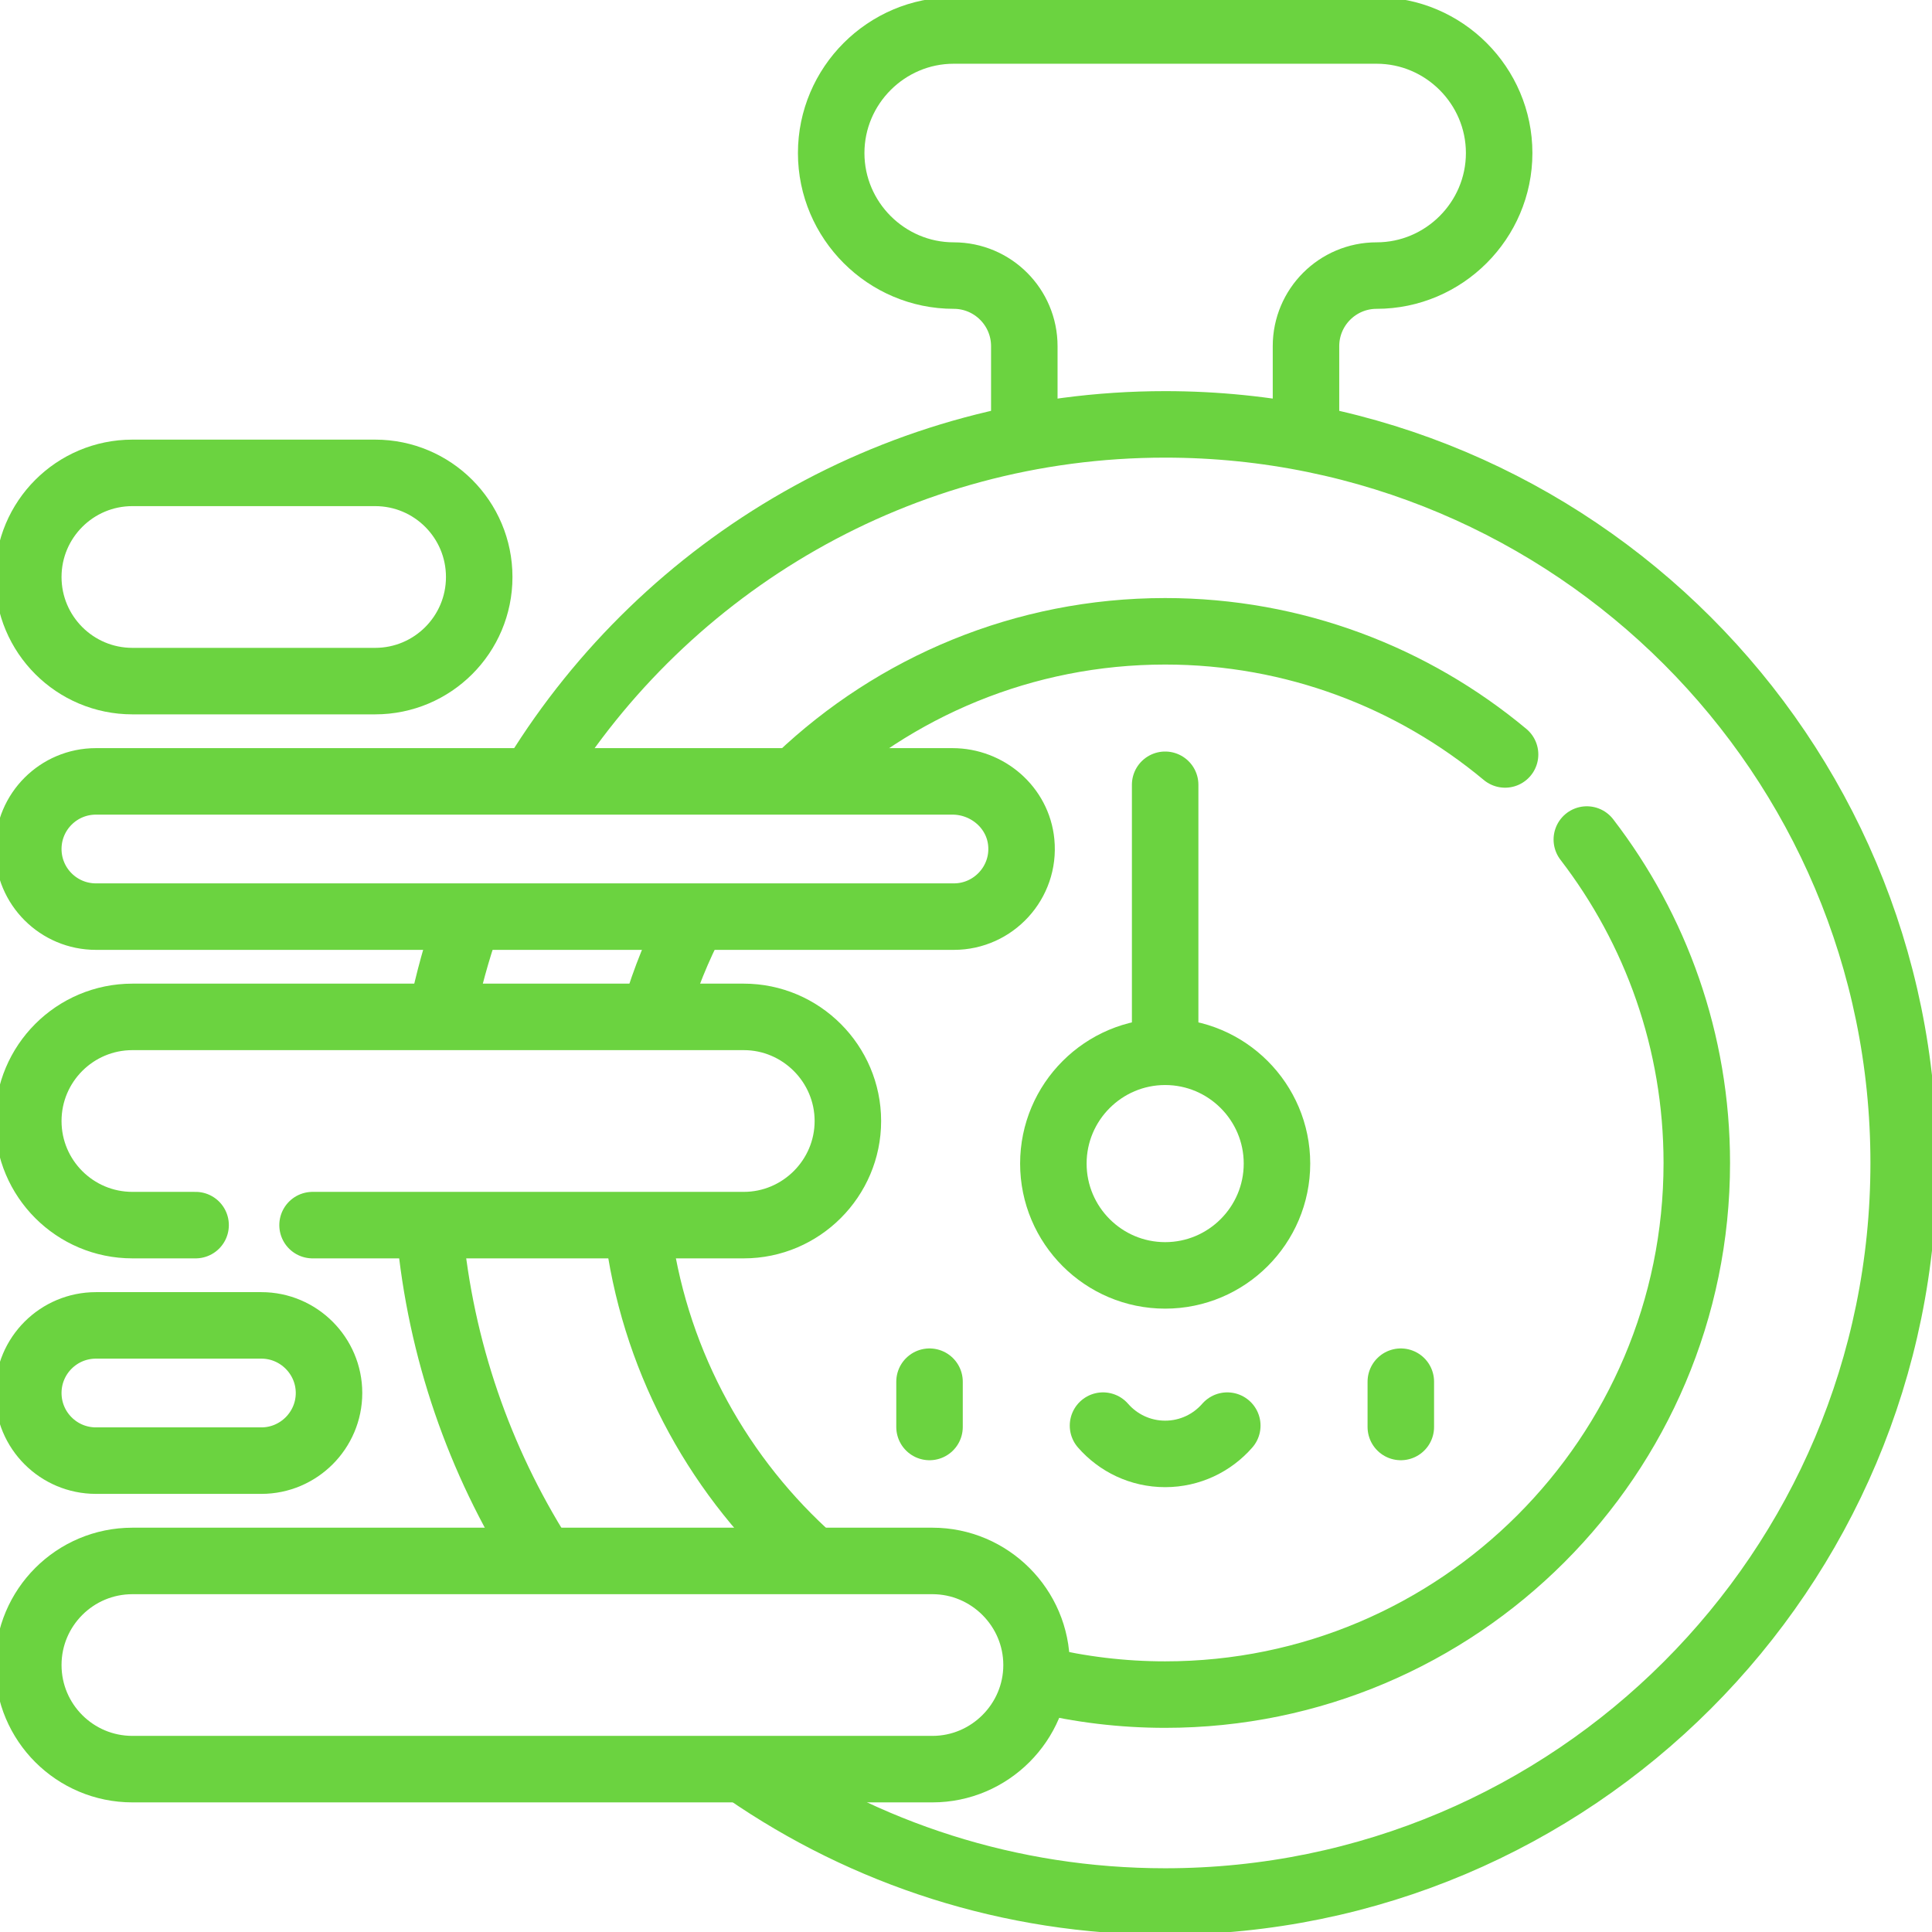 <svg width="50" height="50" viewBox="0 0 50 50" fill="none" xmlns="http://www.w3.org/2000/svg">
<g clip-path="url(#clip0_90_245)">
<path d="M30.154 27.22V20.31" stroke="#6BD340" stroke-width="1.721" stroke-miterlimit="10" stroke-linecap="round" stroke-linejoin="round"/>
<path d="M30.154 33.007C28.558 33.007 27.261 31.709 27.261 30.113C27.261 28.518 28.559 27.22 30.154 27.22C31.75 27.22 33.048 28.518 33.048 30.113C33.048 31.709 31.75 33.007 30.154 33.007Z" stroke="#6BD340" stroke-width="1.721" stroke-miterlimit="10" stroke-linecap="round" stroke-linejoin="round"/>
<path d="M33.799 11.068V8.959C33.799 7.95 34.617 7.132 35.626 7.132C37.37 7.132 38.798 5.705 38.798 3.961C38.798 2.216 37.37 0.789 35.626 0.789H24.682C22.938 0.789 21.511 2.216 21.511 3.961C21.511 5.705 22.938 7.132 24.682 7.132C25.691 7.132 26.509 7.95 26.509 8.959V11.068" stroke="#6BD340" stroke-width="1.721" stroke-miterlimit="10" stroke-linecap="round" stroke-linejoin="round"/>
<path d="M11.44 26.189C11.605 25.393 11.82 24.615 12.081 23.859" stroke="#6BD340" stroke-width="1.721" stroke-miterlimit="10" stroke-linecap="round" stroke-linejoin="round"/>
<path d="M13.979 40.286C12.413 37.805 11.402 34.938 11.12 31.859" stroke="#6BD340" stroke-width="1.721" stroke-miterlimit="10" stroke-linecap="round" stroke-linejoin="round"/>
<path d="M13.88 20.067C17.247 14.616 23.276 10.983 30.154 10.983C40.71 10.983 49.267 19.541 49.267 30.097C49.267 40.653 40.71 49.211 30.154 49.211C26.122 49.211 22.383 47.963 19.299 45.832" stroke="#6BD340" stroke-width="1.721" stroke-miterlimit="10" stroke-linecap="round" stroke-linejoin="round"/>
<path d="M9.708 12.238H3.427C1.939 12.238 0.732 13.444 0.732 14.933C0.732 16.421 1.939 17.627 3.427 17.627H9.708C11.196 17.627 12.402 16.421 12.402 14.933C12.402 13.444 11.196 12.238 9.708 12.238Z" stroke="#6BD340" stroke-width="1.721" stroke-miterlimit="10" stroke-linecap="round" stroke-linejoin="round"/>
<path d="M16.96 26.187C17.213 25.336 17.546 24.519 17.95 23.745" stroke="#6BD340" stroke-width="1.721" stroke-miterlimit="10" stroke-linecap="round" stroke-linejoin="round"/>
<path d="M20.813 40.191C18.481 38.032 16.897 35.077 16.495 31.764" stroke="#6BD340" stroke-width="1.721" stroke-miterlimit="10" stroke-linecap="round" stroke-linejoin="round"/>
<path d="M41.067 21.727C42.851 24.047 43.913 26.95 43.913 30.097C43.913 37.684 37.741 43.856 30.154 43.856C29.038 43.856 27.952 43.722 26.913 43.471" stroke="#6BD340" stroke-width="1.721" stroke-miterlimit="10" stroke-linecap="round" stroke-linejoin="round"/>
<path d="M20.685 20.123C23.154 17.778 26.489 16.338 30.154 16.338C33.496 16.338 36.564 17.536 38.951 19.525" stroke="#6BD340" stroke-width="1.721" stroke-miterlimit="10" stroke-linecap="round" stroke-linejoin="round"/>
<path d="M24.132 40.397H3.427C1.939 40.397 0.732 41.603 0.732 43.091C0.732 44.579 1.939 45.785 3.427 45.785H24.132C25.613 45.785 26.826 44.573 26.826 43.091C26.826 41.609 25.613 40.397 24.132 40.397Z" stroke="#6BD340" stroke-width="1.721" stroke-miterlimit="10" stroke-linecap="round" stroke-linejoin="round"/>
<path d="M6.765 34.301H2.483C1.516 34.301 0.732 35.084 0.732 36.051C0.732 37.018 1.516 37.801 2.483 37.801H6.765C7.728 37.801 8.515 37.014 8.515 36.051C8.515 35.088 7.728 34.301 6.765 34.301Z" stroke="#6BD340" stroke-width="1.721" stroke-miterlimit="10" stroke-linecap="round" stroke-linejoin="round"/>
<path d="M8.089 31.706H19.249C20.731 31.706 21.943 30.494 21.943 29.012C21.943 27.53 20.731 26.317 19.249 26.317H3.427C1.939 26.317 0.732 27.524 0.732 29.012C0.732 30.5 1.939 31.706 3.427 31.706H5.062" stroke="#6BD340" stroke-width="1.721" stroke-miterlimit="10" stroke-linecap="round" stroke-linejoin="round"/>
<path d="M24.648 20.222H2.483C1.516 20.222 0.732 21.005 0.732 21.972C0.732 22.939 1.516 23.722 2.483 23.722H24.688C25.708 23.722 26.531 22.839 26.43 21.8C26.343 20.897 25.555 20.222 24.648 20.222Z" stroke="#6BD340" stroke-width="1.721" stroke-miterlimit="10" stroke-linecap="round" stroke-linejoin="round"/>
<path d="M24.056 35.758V36.93" stroke="#6BD340" stroke-width="1.721" stroke-miterlimit="10" stroke-linecap="round" stroke-linejoin="round"/>
<path d="M36.253 35.758V36.93" stroke="#6BD340" stroke-width="1.721" stroke-miterlimit="10" stroke-linecap="round" stroke-linejoin="round"/>
<path d="M28.546 36.895C28.937 37.343 29.512 37.627 30.154 37.627C30.796 37.627 31.371 37.343 31.762 36.895" stroke="#6BD340" stroke-width="1.721" stroke-miterlimit="10" stroke-linecap="round" stroke-linejoin="round"/>
</g>
<defs>
<clipPath id="clip0_90_245">
<rect width="50" height="50" fill="white"/>
</clipPath>
</defs>
</svg>
